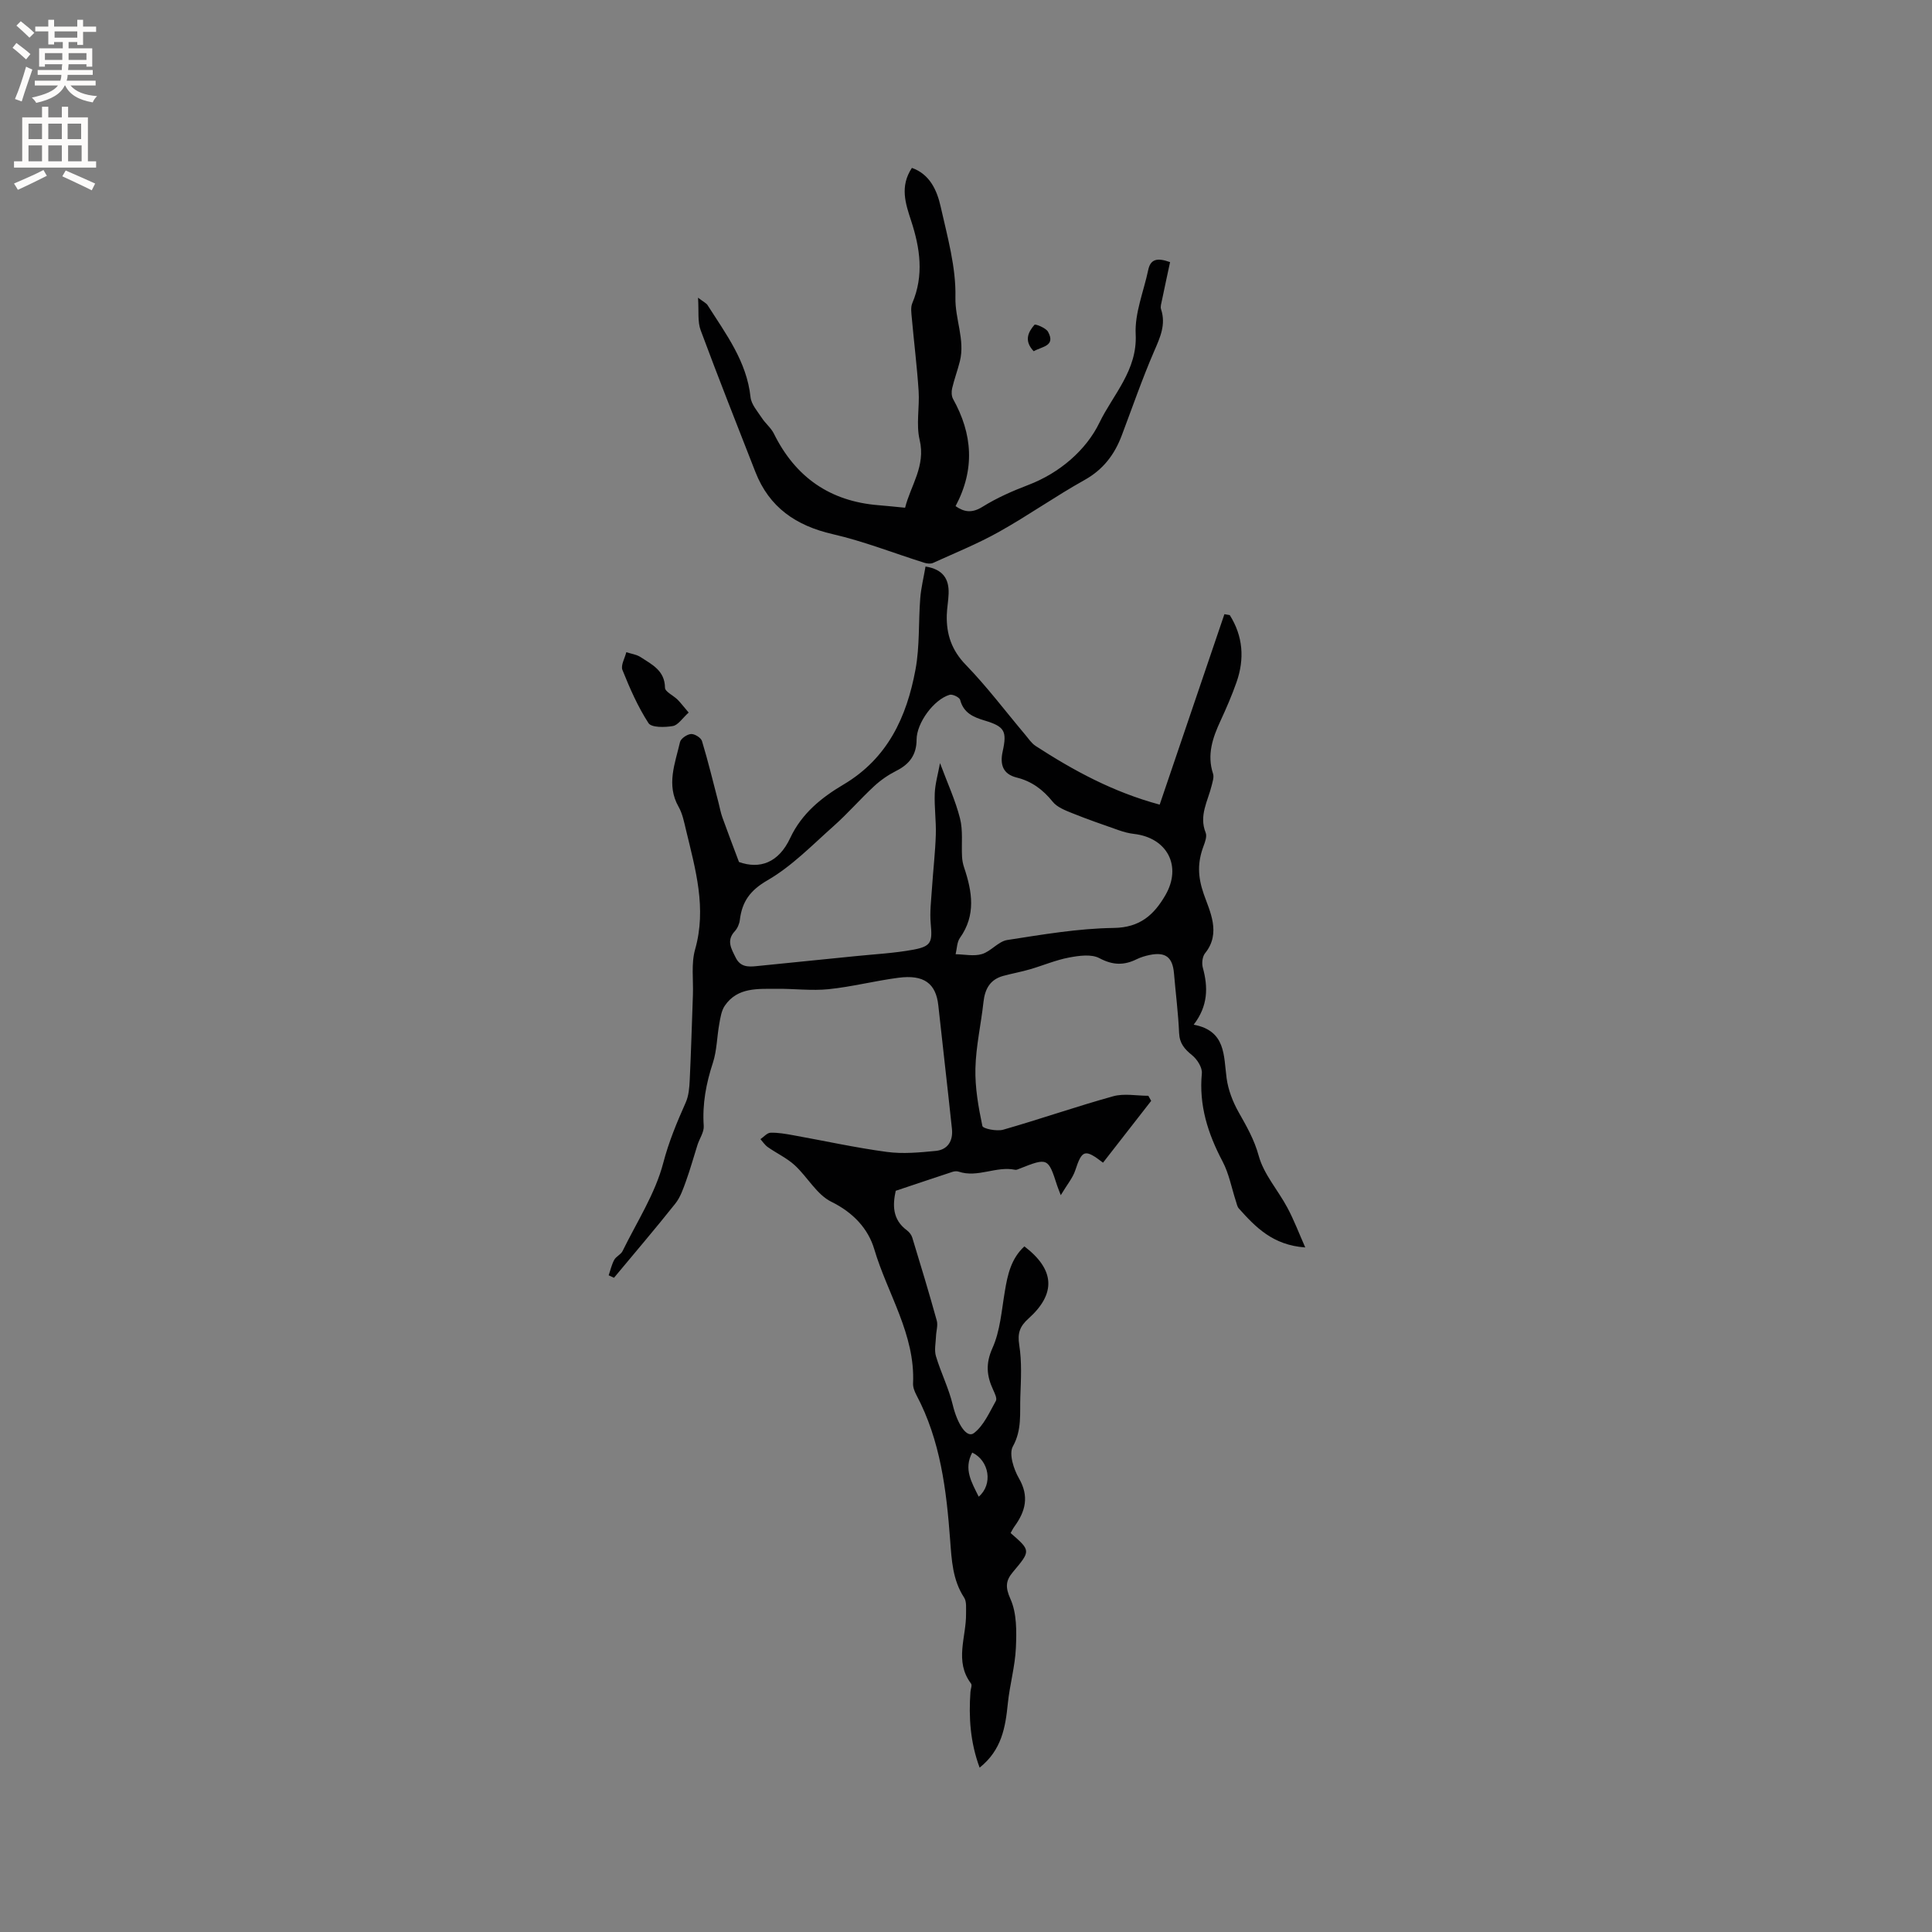 <svg enable-background="new 0 0 400 400" viewBox="0 0 400 400" xmlns="http://www.w3.org/2000/svg"><rect x="0" y="0" width="400" height="400" fill="#808080" stroke="none"/><g fill="#010102"><path d="m212.09 258.05c6.3 4.81 6.61 9.77.84 14.95-1.76 1.58-2.3 2.98-1.91 5.45.56 3.49.36 7.13.23 10.7-.13 3.46.36 6.89-1.55 10.32-.85 1.54.17 4.71 1.26 6.6 2.17 3.76 1.35 6.84-.94 9.99-.31.42-.53.9-.78 1.34 4.19 3.65 4.19 3.65.46 8.09-1.47 1.75-1.6 3.11-.5 5.56 1.33 2.95 1.28 6.72 1.13 10.1-.17 3.86-1.28 7.68-1.67 11.54-.5 4.93-1.26 9.63-5.84 13.28-1.96-5.31-2.27-10.45-1.9-15.68.04-.59.39-1.38.12-1.73-3.5-4.63-.96-9.64-1.03-14.47-.02-1.13.15-2.49-.4-3.33-2.39-3.65-2.58-7.76-2.89-11.87-.77-10.39-2-20.66-6.99-30.07-.38-.73-.73-1.61-.69-2.4.46-10.15-5.3-18.55-8.03-27.78-1.26-4.25-4.36-7.6-8.88-9.82-3.03-1.49-4.94-5.13-7.58-7.56-1.63-1.5-3.74-2.47-5.58-3.76-.6-.42-1.03-1.09-1.53-1.65.7-.47 1.38-1.31 2.09-1.33 1.56-.05 3.15.24 4.71.52 6.46 1.16 12.87 2.58 19.36 3.45 3.32.45 6.79.12 10.16-.21 2.5-.25 3.59-2.13 3.33-4.56-.9-8.52-1.9-17.03-2.82-25.55-.49-4.56-2.97-6.44-8.3-5.73-4.82.63-9.57 1.86-14.4 2.36-3.51.36-7.11-.11-10.67-.08-3.96.04-8.17-.38-10.83 3.49-.71 1.03-.92 2.48-1.15 3.77-.49 2.68-.49 5.5-1.32 8.05-1.41 4.29-2.21 8.55-1.9 13.08.09 1.28-.88 2.62-1.3 3.95-.79 2.47-1.47 4.98-2.35 7.41-.59 1.64-1.18 3.4-2.24 4.73-4.13 5.2-8.45 10.25-12.69 15.35-.37-.17-.73-.34-1.1-.51.37-1.07.61-2.21 1.15-3.2.38-.71 1.37-1.1 1.72-1.81 2.96-6.04 6.76-11.87 8.43-18.26 1.16-4.43 2.83-8.41 4.64-12.48.63-1.41.77-3.1.84-4.68.28-5.87.45-11.75.66-17.62.11-3.15-.38-6.47.45-9.41 2.43-8.55.08-16.58-1.87-24.7-.4-1.64-.72-3.39-1.54-4.83-2.61-4.58-.72-9 .29-13.42.17-.73 1.46-1.6 2.28-1.66.74-.05 2.06.76 2.27 1.46 1.28 4.22 2.31 8.52 3.43 12.79.26 1.01.44 2.06.8 3.04 1.05 2.93 2.16 5.83 3.43 9.21 4.3 1.53 8.2.18 10.61-4.98 2.39-5.1 6.52-8.39 10.98-11.03 9.22-5.45 13.13-14.03 14.95-23.82.9-4.83.6-9.87.99-14.8.17-2.16.71-4.29 1.09-6.55 3.67.59 4.89 2.62 4.78 5.64-.05 1.48-.34 2.95-.38 4.43-.1 3.96 1 7.26 3.94 10.29 4.4 4.54 8.23 9.64 12.32 14.49.67.8 1.28 1.74 2.13 2.3 7.84 5.08 15.99 9.53 25.69 12.15 4.47-13.16 8.94-26.29 13.4-39.43.37.06.74.13 1.11.19 2.74 4.35 3.11 9.05 1.38 13.95-.95 2.69-2.09 5.33-3.29 7.92-1.63 3.52-2.85 7.03-1.55 10.98.23.71-.1 1.65-.29 2.45-.78 3.2-2.67 6.2-1.24 9.75.3.75-.11 1.9-.44 2.77-1.24 3.34-1.25 6.2.04 9.92 1.22 3.52 3.66 8.1.28 12.26-.56.69-.72 2.08-.47 2.99 1.12 4.07 1.09 7.93-1.89 11.81 6.71 1.27 6.18 6.4 6.82 11.11.33 2.41 1.28 4.87 2.48 7 1.65 2.92 3.24 5.66 4.17 9.06 1.05 3.83 4.01 7.11 5.94 10.74 1.34 2.5 2.35 5.18 3.69 8.21-6.71-.47-10.29-4.2-13.76-8.08-.32-.36-.42-.94-.58-1.43-.91-2.78-1.44-5.76-2.79-8.31-3.03-5.75-4.91-11.6-4.28-18.21.12-1.21-.97-2.92-2.01-3.76-1.58-1.28-2.61-2.45-2.7-4.62-.18-4.12-.71-8.23-1.06-12.35-.29-3.32-1.73-4.46-5-3.8-.93.19-1.87.47-2.71.88-2.64 1.31-4.96 1.26-7.73-.21-1.67-.89-4.24-.52-6.3-.13-2.75.52-5.38 1.65-8.09 2.44-1.82.53-3.69.86-5.52 1.36-2.72.74-3.79 2.69-4.09 5.39-.5 4.59-1.56 9.15-1.67 13.75-.1 3.98.62 8.02 1.44 11.93.12.57 2.99 1.15 4.32.77 7.62-2.18 15.12-4.8 22.76-6.92 2.26-.63 4.85-.1 7.28-.1.2.35.39.7.59 1.05-3.32 4.27-6.64 8.53-9.97 12.8-3.78-2.91-4.35-2.66-5.75 1.59-.52 1.58-1.69 2.94-3 5.14-.51-1.34-.65-1.68-.76-2.02-1.85-5.74-1.94-5.78-7.78-3.47-.29.12-.64.29-.91.23-3.92-.82-7.73 1.71-11.68.39-.38-.13-.87-.09-1.26.03-3.86 1.27-7.71 2.57-11.78 3.93-.62 2.85-.76 5.91 2.31 8.18.48.36.94.93 1.11 1.49 1.75 5.72 3.48 11.45 5.08 17.21.27.99-.12 2.15-.16 3.24-.05 1.38-.39 2.87-.01 4.13 1.01 3.39 2.65 6.62 3.47 10.05.95 3.96 2.89 7.01 4.39 5.87 2.04-1.56 3.22-4.32 4.55-6.68.28-.51-.25-1.58-.58-2.31-1.33-2.87-1.58-5.4-.13-8.62 1.6-3.56 1.88-7.73 2.55-11.67.57-3.51 1.31-6.86 4.06-9.38zm-17.47-100.06c1.54 4.15 3.19 7.71 4.14 11.45.64 2.51.28 5.28.42 7.92.04.77.19 1.55.44 2.28 1.67 4.97 2.47 9.84-.88 14.55-.63.89-.61 2.24-.89 3.37 1.83.03 3.78.47 5.45-.03 1.87-.56 3.39-2.62 5.24-2.91 7.31-1.13 14.68-2.4 22.04-2.5 5.45-.07 8.34-2.72 10.7-6.78 3.48-6.01.39-11.91-6.53-12.69-1.04-.12-2.07-.4-3.06-.74-3.28-1.15-6.58-2.29-9.8-3.59-1.41-.57-3.04-1.21-3.94-2.33-2.01-2.5-4.35-4.24-7.46-5.01-2.9-.72-3.48-2.75-2.9-5.39.93-4.23.41-5.17-3.76-6.42-2.32-.7-4.33-1.56-5.04-4.26-.14-.54-1.58-1.24-2.18-1.06-3.28.97-6.83 5.83-6.84 9.27 0 3.13-1.46 5.1-4.2 6.47-1.66.84-3.26 1.94-4.62 3.21-2.87 2.66-5.45 5.65-8.38 8.25-4.41 3.92-8.63 8.29-13.66 11.2-3.64 2.1-5.28 4.44-5.74 8.25-.1.8-.49 1.7-1.03 2.29-1.8 1.94-.74 3.61.17 5.46.95 1.94 2.53 1.96 4.27 1.78 6.85-.69 13.69-1.37 20.54-2.07 4-.41 8.04-.61 11.98-1.34 3.73-.69 3.95-1.6 3.6-5.32-.23-2.47.1-4.99.26-7.48.24-3.66.67-7.32.79-10.98.09-2.85-.33-5.72-.22-8.57.08-2.02.68-4.01 1.09-6.28zm6.67 142.75c-1.83 3.42-.12 6.16 1.34 9.13 2.99-2.54 2.19-7.45-1.34-9.13z"/><path d="m144.52 61.63c1.22.94 1.73 1.15 1.97 1.54 3.79 5.96 8.11 11.65 8.9 19.06.16 1.5 1.44 2.93 2.34 4.3.74 1.14 1.9 2.05 2.49 3.24 4.46 9.03 11.62 14.03 21.69 14.83 1.68.13 3.36.32 5.48.52 1.15-4.61 4.3-8.6 3.01-14.06-.76-3.21.01-6.76-.21-10.13-.33-5.04-.96-10.06-1.41-15.1-.09-1.02-.27-2.18.1-3.06 2.44-5.75 1.62-11.38-.24-17.06-1.15-3.53-2.39-7.1.16-10.95 3.71 1.31 5.2 4.64 5.96 8.05 1.39 6.19 3.19 12.51 3.05 18.74-.1 4.54 2.03 8.79.92 13.25-.47 1.88-1.16 3.71-1.6 5.6-.16.69-.14 1.61.19 2.2 4.03 7.24 4.59 14.54.52 22.19 1.79 1.24 3.39 1.5 5.59.13 2.94-1.83 6.18-3.26 9.43-4.5 6.58-2.5 12.05-7.29 14.77-12.92 2.79-5.77 7.88-10.83 7.5-18.31-.22-4.38 1.67-8.87 2.6-13.31.47-2.23 1.84-2.58 4.52-1.61-.55 2.59-1.14 5.26-1.69 7.94-.12.59-.35 1.28-.18 1.8 1.06 3.2-.19 5.85-1.44 8.74-2.46 5.69-4.49 11.57-6.68 17.37-1.5 3.99-3.84 7.09-7.72 9.26-6.01 3.35-11.65 7.34-17.65 10.7-4.4 2.47-9.12 4.38-13.72 6.47-.48.22-1.21.14-1.75-.02-6.34-1.99-12.56-4.46-19.01-5.94-7.62-1.75-13.15-5.54-16.02-12.89-3.81-9.75-7.67-19.48-11.31-29.29-.69-1.78-.37-3.96-.56-6.78z"/><path d="m142.58 147.53c-1.31 1.17-2.18 2.6-3.28 2.79-1.66.29-4.43.34-5.04-.61-2.21-3.41-3.87-7.21-5.39-11-.39-.96.5-2.44.8-3.68 1 .33 2.13.47 2.98 1.03 2.33 1.53 4.99 2.76 5.03 6.33.01.83 1.74 1.6 2.61 2.47.66.67 1.23 1.43 2.29 2.67z"/><path d="m214.02 72.72c-2.05-2.15-1.17-3.95.16-5.48.18-.21 2.37.65 2.81 1.46 1.61 2.97-1.24 3.02-2.97 4.02z"/></g><path d="m2.6 9.9.8-1c.9.7 1.9 1.4 2.9 2.3l-.9 1.1c-1.1-1-2-1.8-2.8-2.4zm.5 10.6c.9-2.1 1.6-4.3 2.3-6.7.4.2.8.4 1.3.6-.7 2.1-1.5 4.3-2.2 6.6zm.3-15.2.9-.9c1 .8 2 1.6 2.8 2.4l-1 1c-.9-.9-1.8-1.7-2.7-2.5zm12.6-1.2h1.2v1.4h2.7v1.1h-2.7v2.7h-1.2v-.6h-1.8v1.3h4.9v3.8h-1.2v-.5h-3.7c0 .4-.1.9-.1 1.2h5.1v1h-5.2c0 .5-.1.9-.2 1.2h6v1h-5.2c1.1 1.3 2.9 2 5.5 2.2-.4.4-.7.8-.9 1.3-2.9-.5-4.8-1.6-5.7-3.5h-.1c-.8 1.7-2.7 2.9-5.9 3.6-.2-.4-.6-.8-.9-1.1 2.8-.6 4.6-1.4 5.4-2.5h-4.8v-1h5.3c.1-.3.2-.7.2-1.2h-4.9v-1h5c0-.4 0-.8.1-1.2h-3.6v.5h-1.2v-3.8h4.9v-1.3h-1.8v.5h-1.2v-2.7h-2.7v-1h2.7v-1.4h1.2v1.4h4.8zm-6.7 8.3h3.6c0-.4 0-.9 0-1.4h-3.6zm1.9-4.6h4.8v-1.3h-4.7v1.3zm6.7 3.2h-3.7v1.4h3.7z" fill="#fcfbfa"/><path d="m8.7 22.1h1.3v2.2h2.8v-2.2h1.3v2.2h4.1v9.1h1.7v1.3h-17v-1.3h1.7v-9.1h4.1zm.3 13.1.7 1.2c-1.8.9-3.8 1.9-6 2.9-.2-.4-.5-.8-.8-1.3 2.3-1 4.4-1.9 6.1-2.8zm-3.1-6.4h2.8v-3.2h-2.8zm0 4.6h2.8v-3.3h-2.8zm4.1-4.6h2.8v-3.2h-2.8zm0 4.6h2.8v-3.3h-2.8zm3.6 1.9c2.1.9 4.1 1.8 6.1 2.7l-.7 1.4c-2.2-1.1-4.2-2-6.1-2.9zm3.2-9.7h-2.8v3.2h2.8zm-2.7 7.8h2.8v-3.3h-2.8z" fill="#fcfbfa"/></svg>